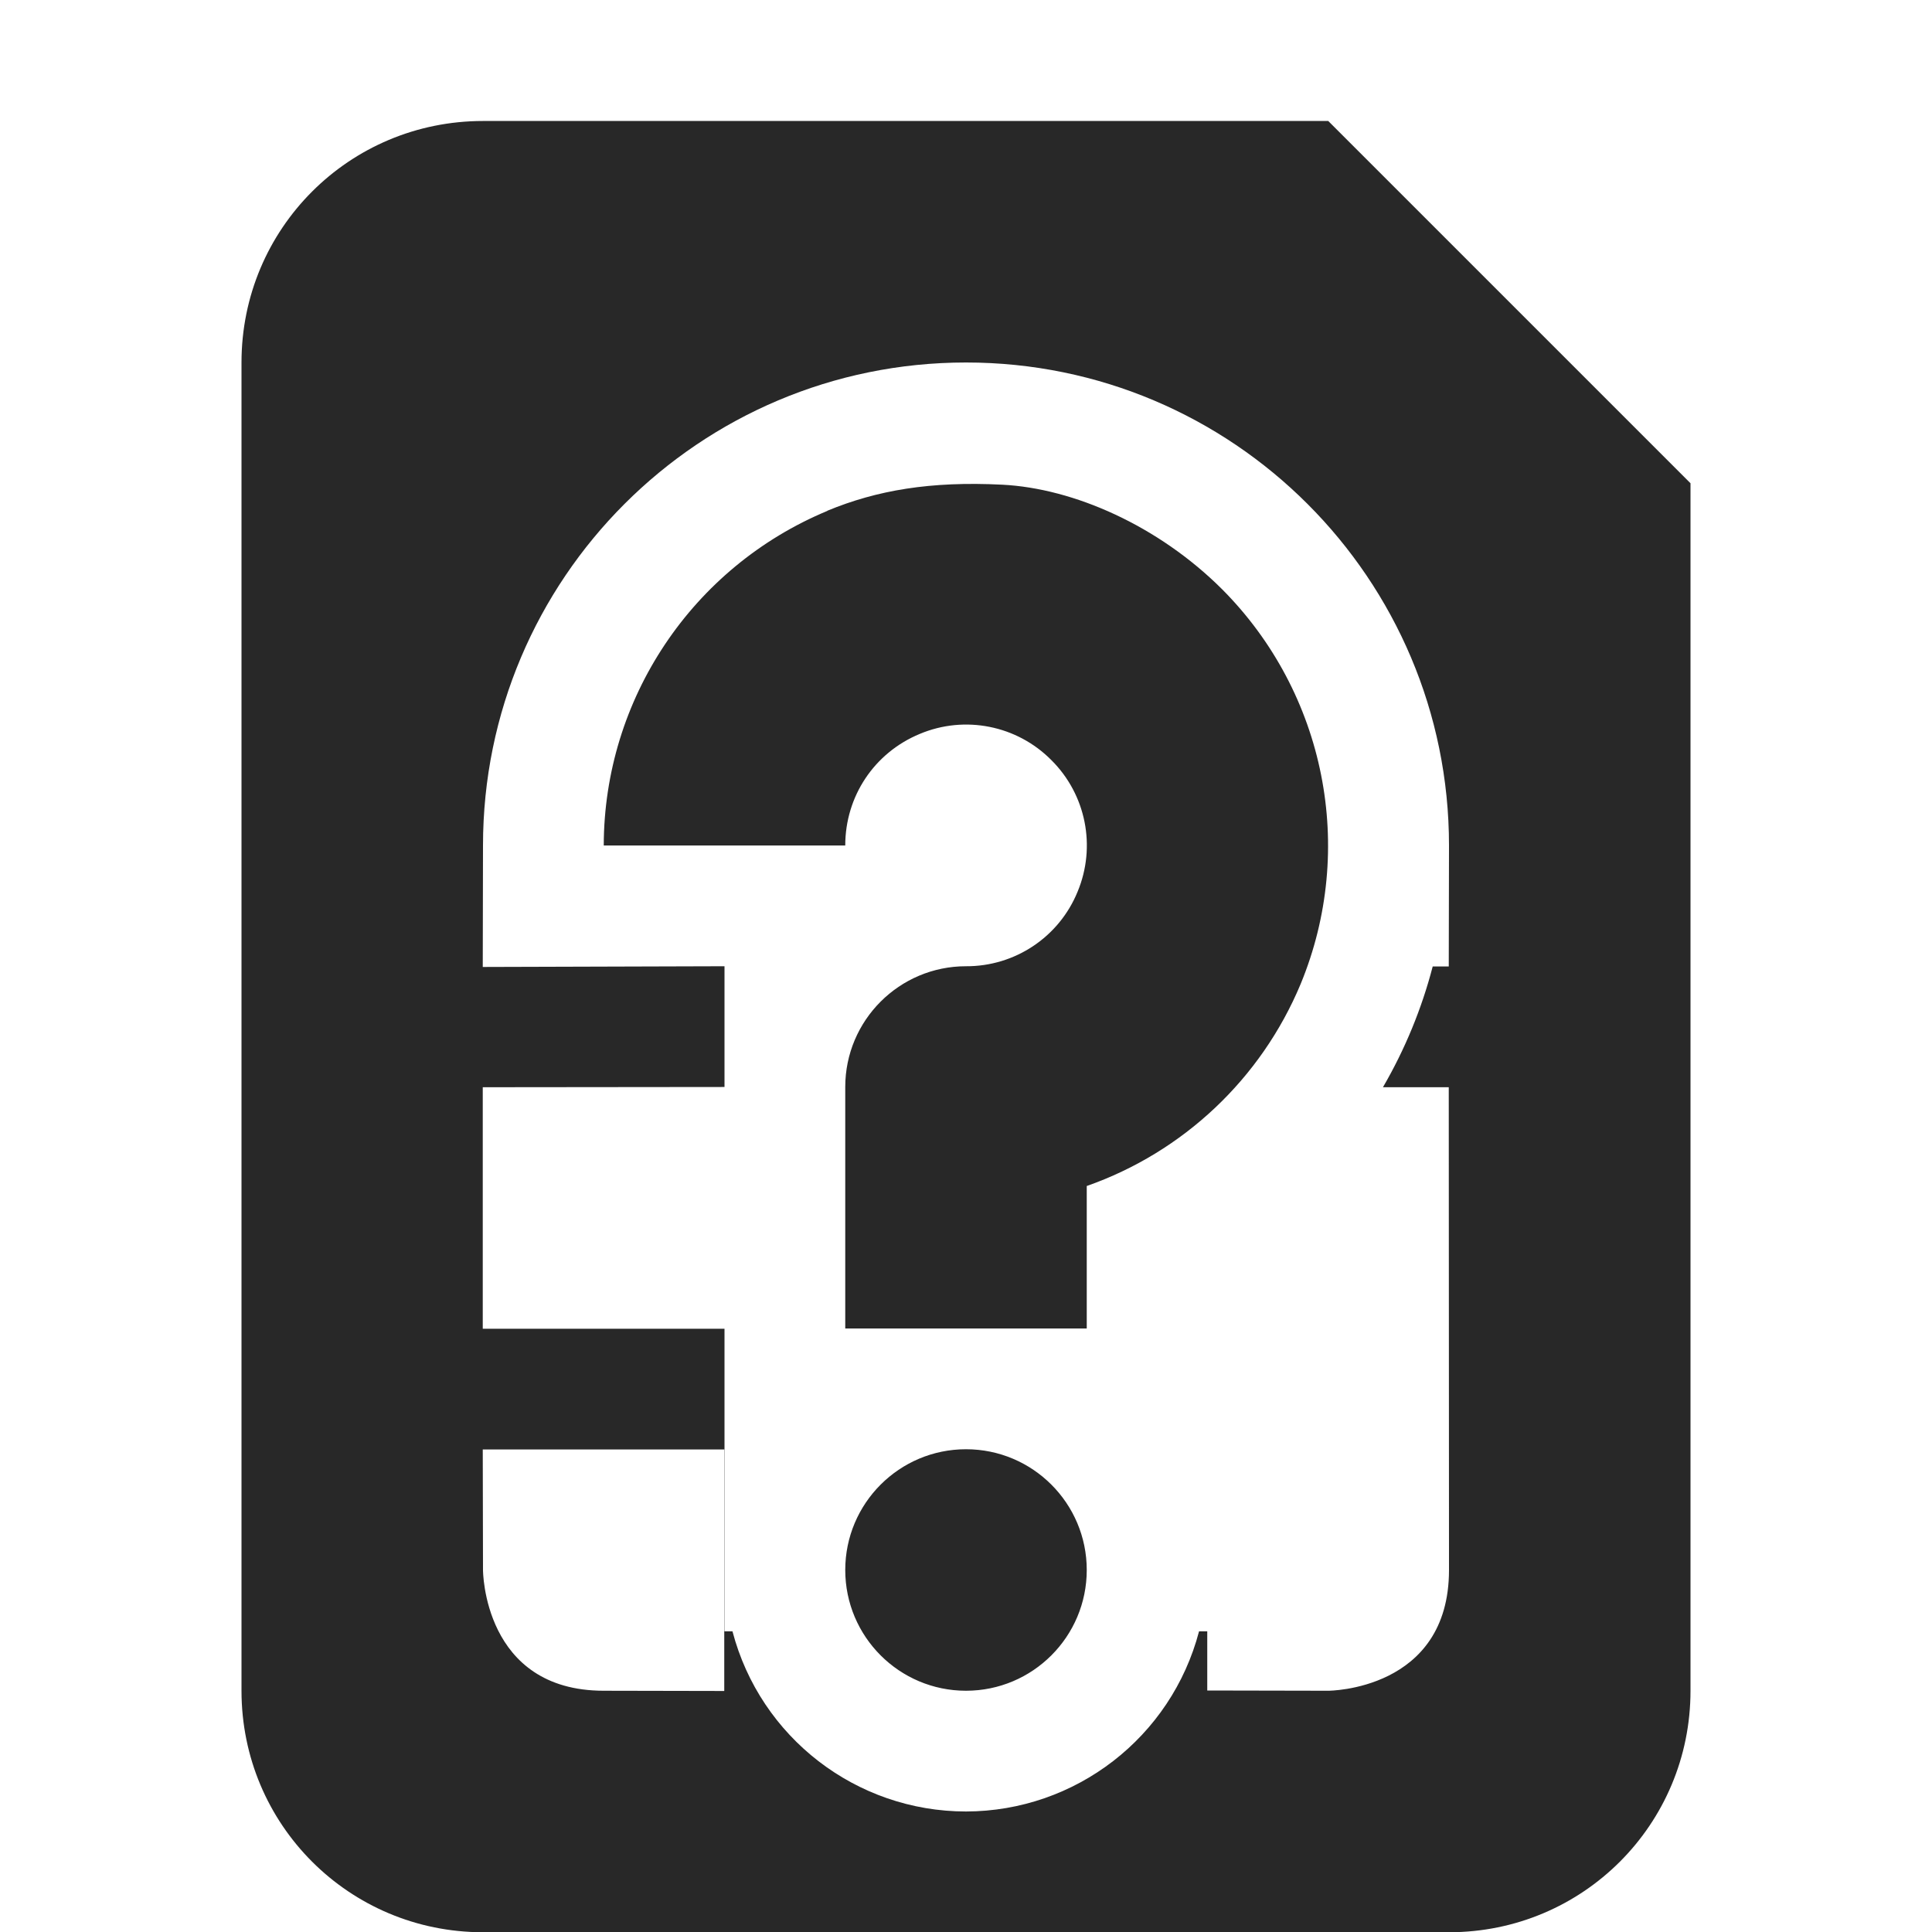 <svg width="16" height="16" version="1.1" xmlns="http://www.w3.org/2000/svg">
  <defs>
    <style id="current-color-scheme" type="text/css">.ColorScheme-Text { color:#282828; } .ColorScheme-Highlight { color:#458588; } .ColorScheme-NeutralText { color:#fe8019; } .ColorScheme-PositiveText { color:#689d6a; } .ColorScheme-NegativeText { color:#fb4934; }</style>
  </defs>
  <path class="ColorScheme-Text" d="m4 1.002c-1.108 0-2 0.892-2 2v11c0 1.108 0.892 2 2 2h8c1.108 0 2-0.892 2-2v-10l-3-3zm8 6-2e-3 1.002h-0.133c-0.091 0.35-0.23 0.687-0.412 1h0.545l2e-3 3.998c0 1-1 1-1 1l-1.002-2e-3v-0.49h-0.068c-0.23 0.877-1.022 1.49-1.93 1.492-0.909-3.93e-4 -1.703-0.613-1.934-1.492h-0.066v-2.506h-2.002v-2l2.002-0.002v-1l-2.002 0.006 2e-3 -1.006c-1e-6 -2.209 1.791-4 4-4 2.209-1.8e-6 4 1.791 4 4zm-5.148-2.771c-1.12 0.466-1.85 1.559-1.852 2.771h2c0-0.407 0.24-0.768 0.617-0.924 0.373-0.157 0.805-0.071 1.09 0.217 0.287 0.285 0.373 0.716 0.217 1.09-0.153 0.375-0.519 0.619-0.924 0.617-0.552 0-1 0.448-1 1v2h2v-1.18c0.8-0.281 1.444-0.889 1.771-1.672 0.463-1.121 0.206-2.411-0.65-3.27-0.526-0.525-1.227-0.836-1.821-0.866s-1.038 0.046-1.449 0.216zm1.148 7.771c-0.552 0-1 0.448-1 1s0.448 1 1 1 1-0.448 1-1-0.448-1-1-1zm-4.002 2e-3h2v2l-0.998-2e-3c-1 0-1-1-1-1z" fill="currentColor"/>
</svg>
